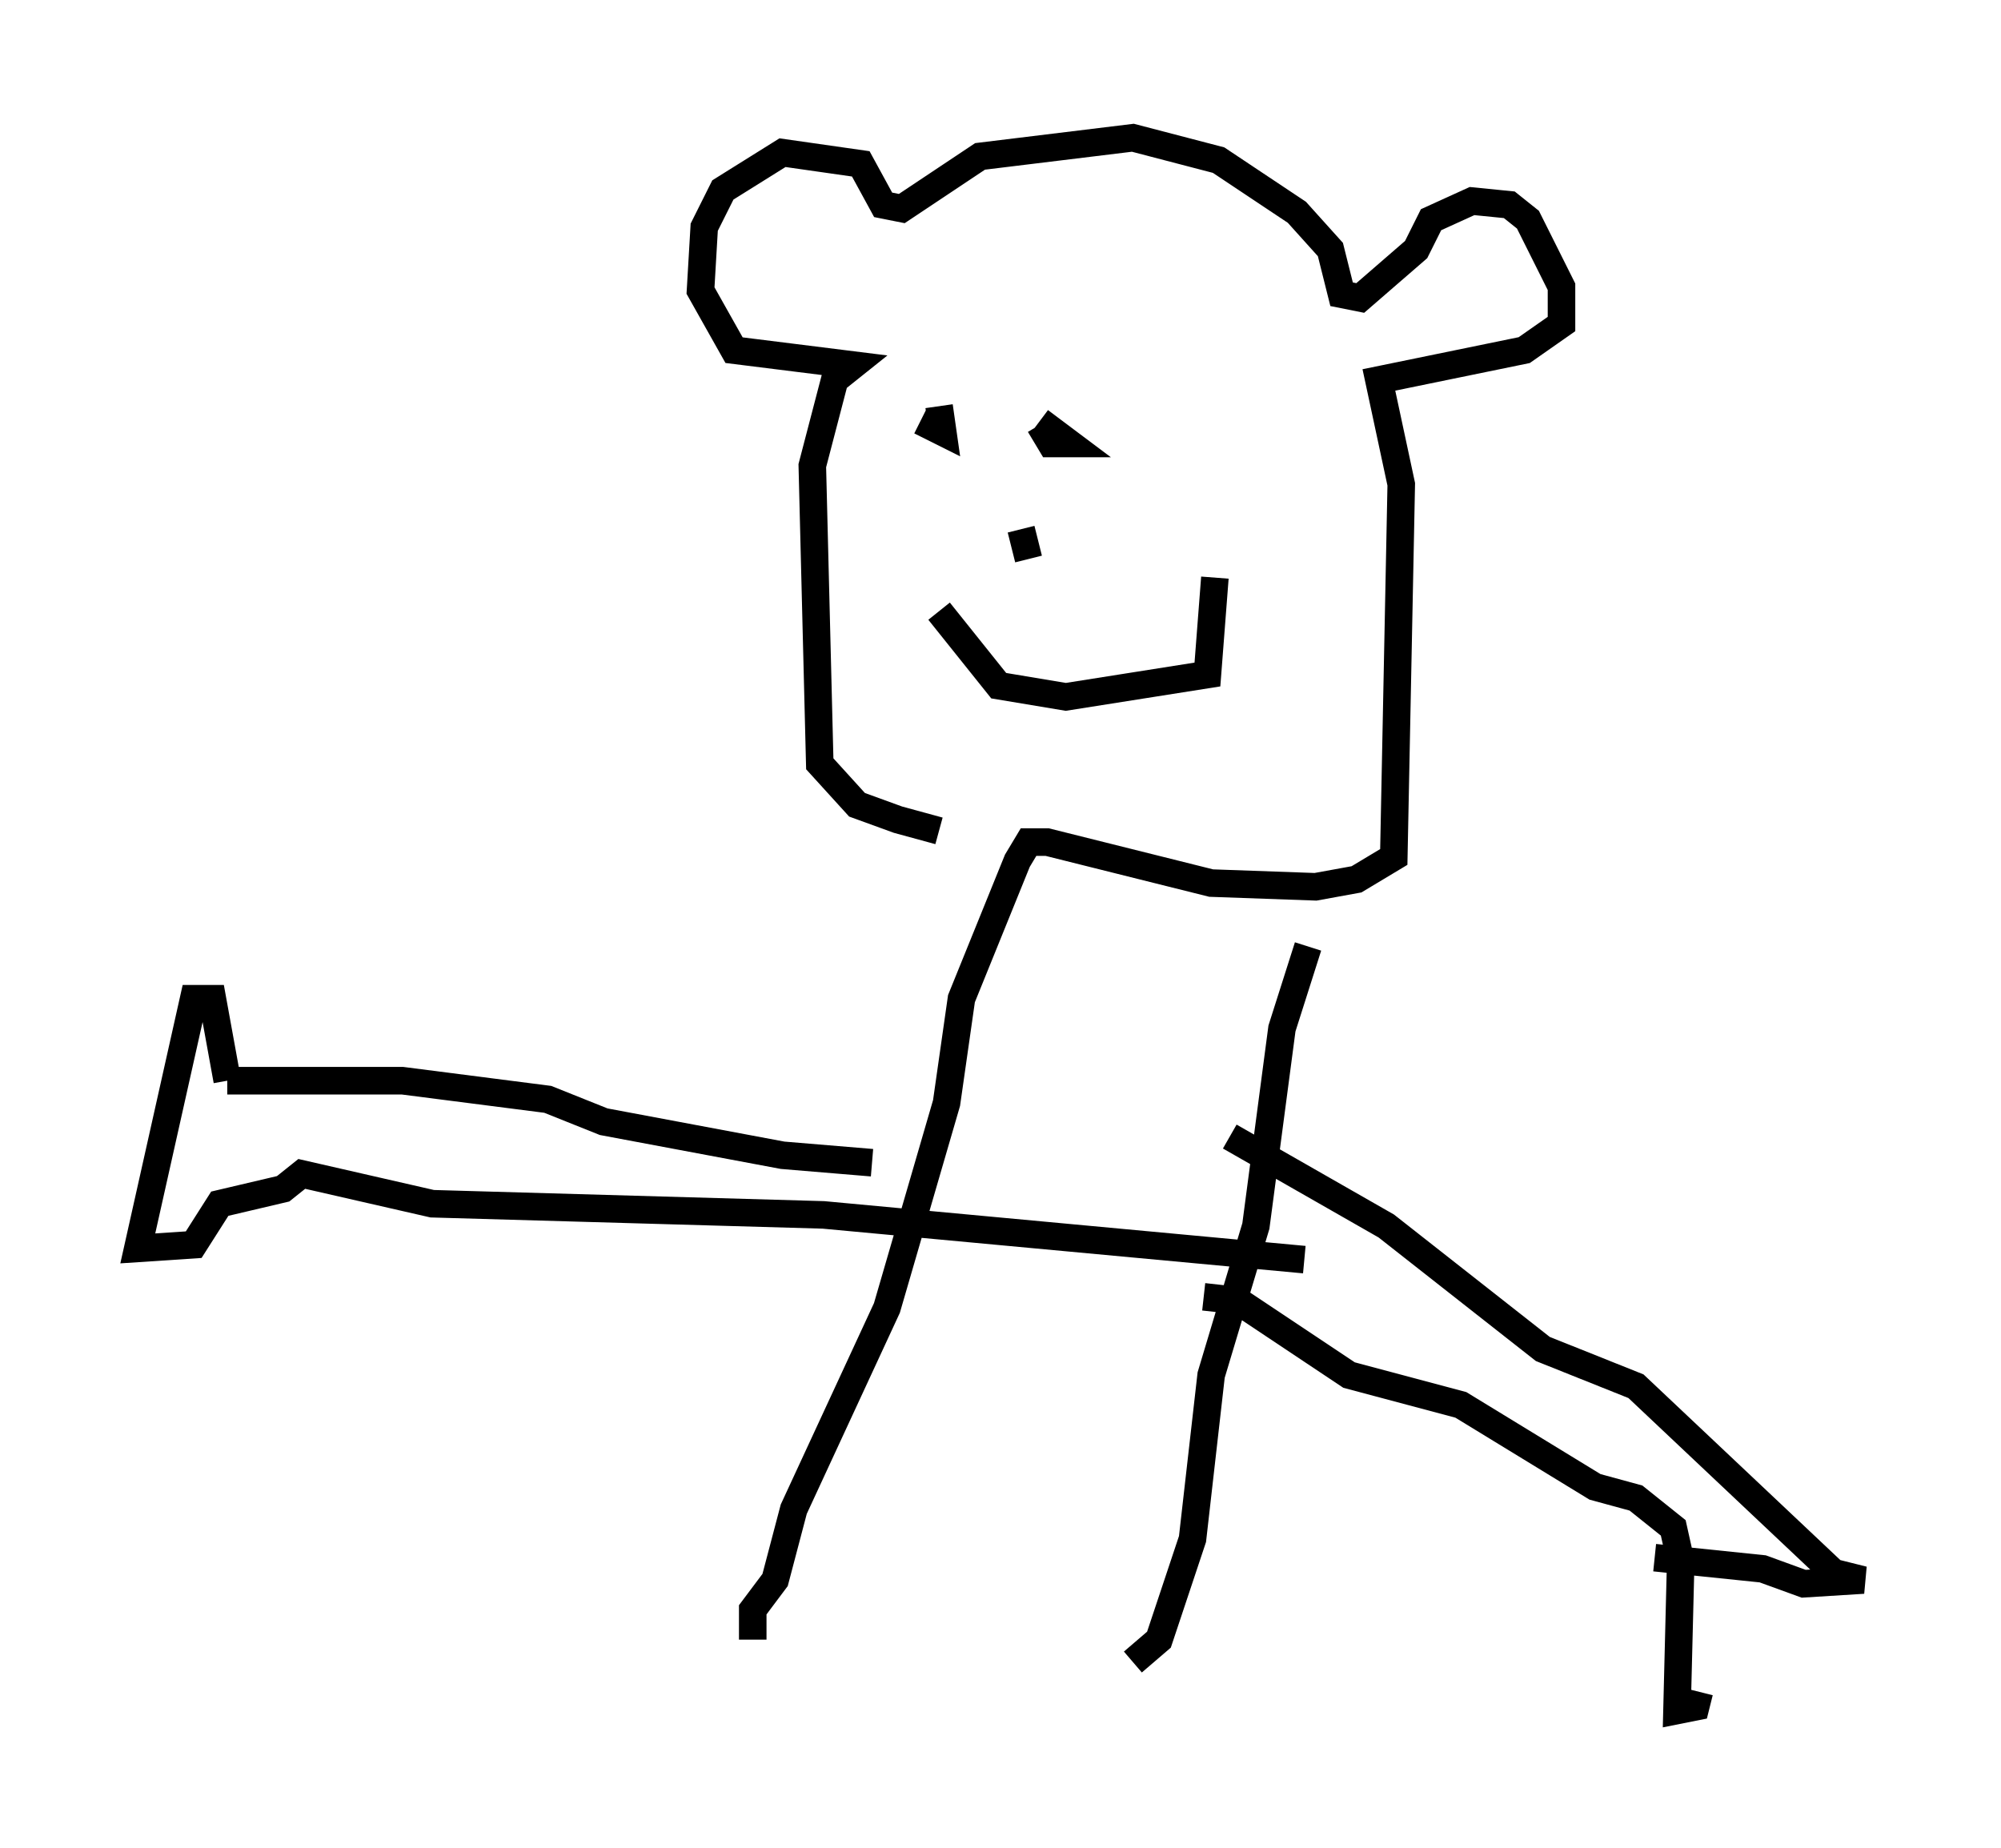 <?xml version="1.0" encoding="utf-8" ?>
<svg baseProfile="full" height="67.104" version="1.1" width="72.652" xmlns="http://www.w3.org/2000/svg" xmlns:ev="http://www.w3.org/2001/xml-events" xmlns:xlink="http://www.w3.org/1999/xlink"><defs /><rect fill="white" height="67.104" width="72.652" x="0" y="0" /><path d="M37.205, 30.034 m-3.112, 0.135 l-1.488, -0.406 -1.488, -0.541 l-1.353, -1.488 -0.271, -10.825 l0.812, -3.112 0.677, -0.541 l-4.33, -0.541 -1.218, -2.165 l0.135, -2.3 0.677, -1.353 l2.165, -1.353 2.842, 0.406 l0.812, 1.488 0.677, 0.135 l2.842, -1.894 5.548, -0.677 l3.112, 0.812 2.842, 1.894 l1.218, 1.353 0.406, 1.624 l0.677, 0.135 2.03, -1.759 l0.541, -1.083 1.488, -0.677 l1.353, 0.135 0.677, 0.541 l1.218, 2.436 0.0, 1.353 l-1.353, 0.947 -5.277, 1.083 l0.812, 3.789 -0.271, 13.532 l-1.353, 0.812 -1.488, 0.271 l-3.789, -0.135 -5.954, -1.488 l-0.677, 0.0 -0.406, 0.677 l-2.03, 5.007 -0.541, 3.789 l-2.165, 7.442 -3.383, 7.307 l-0.677, 2.571 -0.812, 1.083 l0.0, 1.083 m20.162, -25.169 l-0.947, 2.977 -0.947, 7.172 l-1.624, 5.413 -0.677, 5.954 l-1.218, 3.654 -0.947, 0.812 m3.518, -19.08 l5.683, 3.248 5.683, 4.465 l3.383, 1.353 7.172, 6.766 l1.083, 0.271 -2.165, 0.135 l-1.488, -0.541 -3.924, -0.406 m-16.373, -9.472 l1.218, 0.135 4.059, 2.706 l4.059, 1.083 4.871, 2.977 l1.488, 0.406 1.353, 1.083 l0.271, 1.218 -0.135, 5.413 l0.677, -0.135 0.135, -0.541 m-23.004, -46.143 l0.0, 0.0 m-5.277, 0.0 l0.812, 0.406 -0.135, -0.947 m3.654, 0.677 l0.406, 0.677 0.677, 0.0 l-1.083, -0.812 m-0.677, 3.924 l0.271, 1.083 m-3.248, 1.894 l2.165, 2.706 2.436, 0.406 l5.142, -0.812 0.271, -3.518 m-12.449, 21.245 l-3.248, -0.271 -6.495, -1.218 l-2.03, -0.812 -5.277, -0.677 l-6.36, 0.0 m0.0, 0.0 l-0.541, -2.977 -0.677, 0.0 l-2.03, 9.066 2.03, -0.135 l0.947, -1.488 2.3, -0.541 l0.677, -0.541 4.736, 1.083 l14.208, 0.406 17.456, 1.624 " fill="none" stroke="black" stroke-width="1" /></svg>